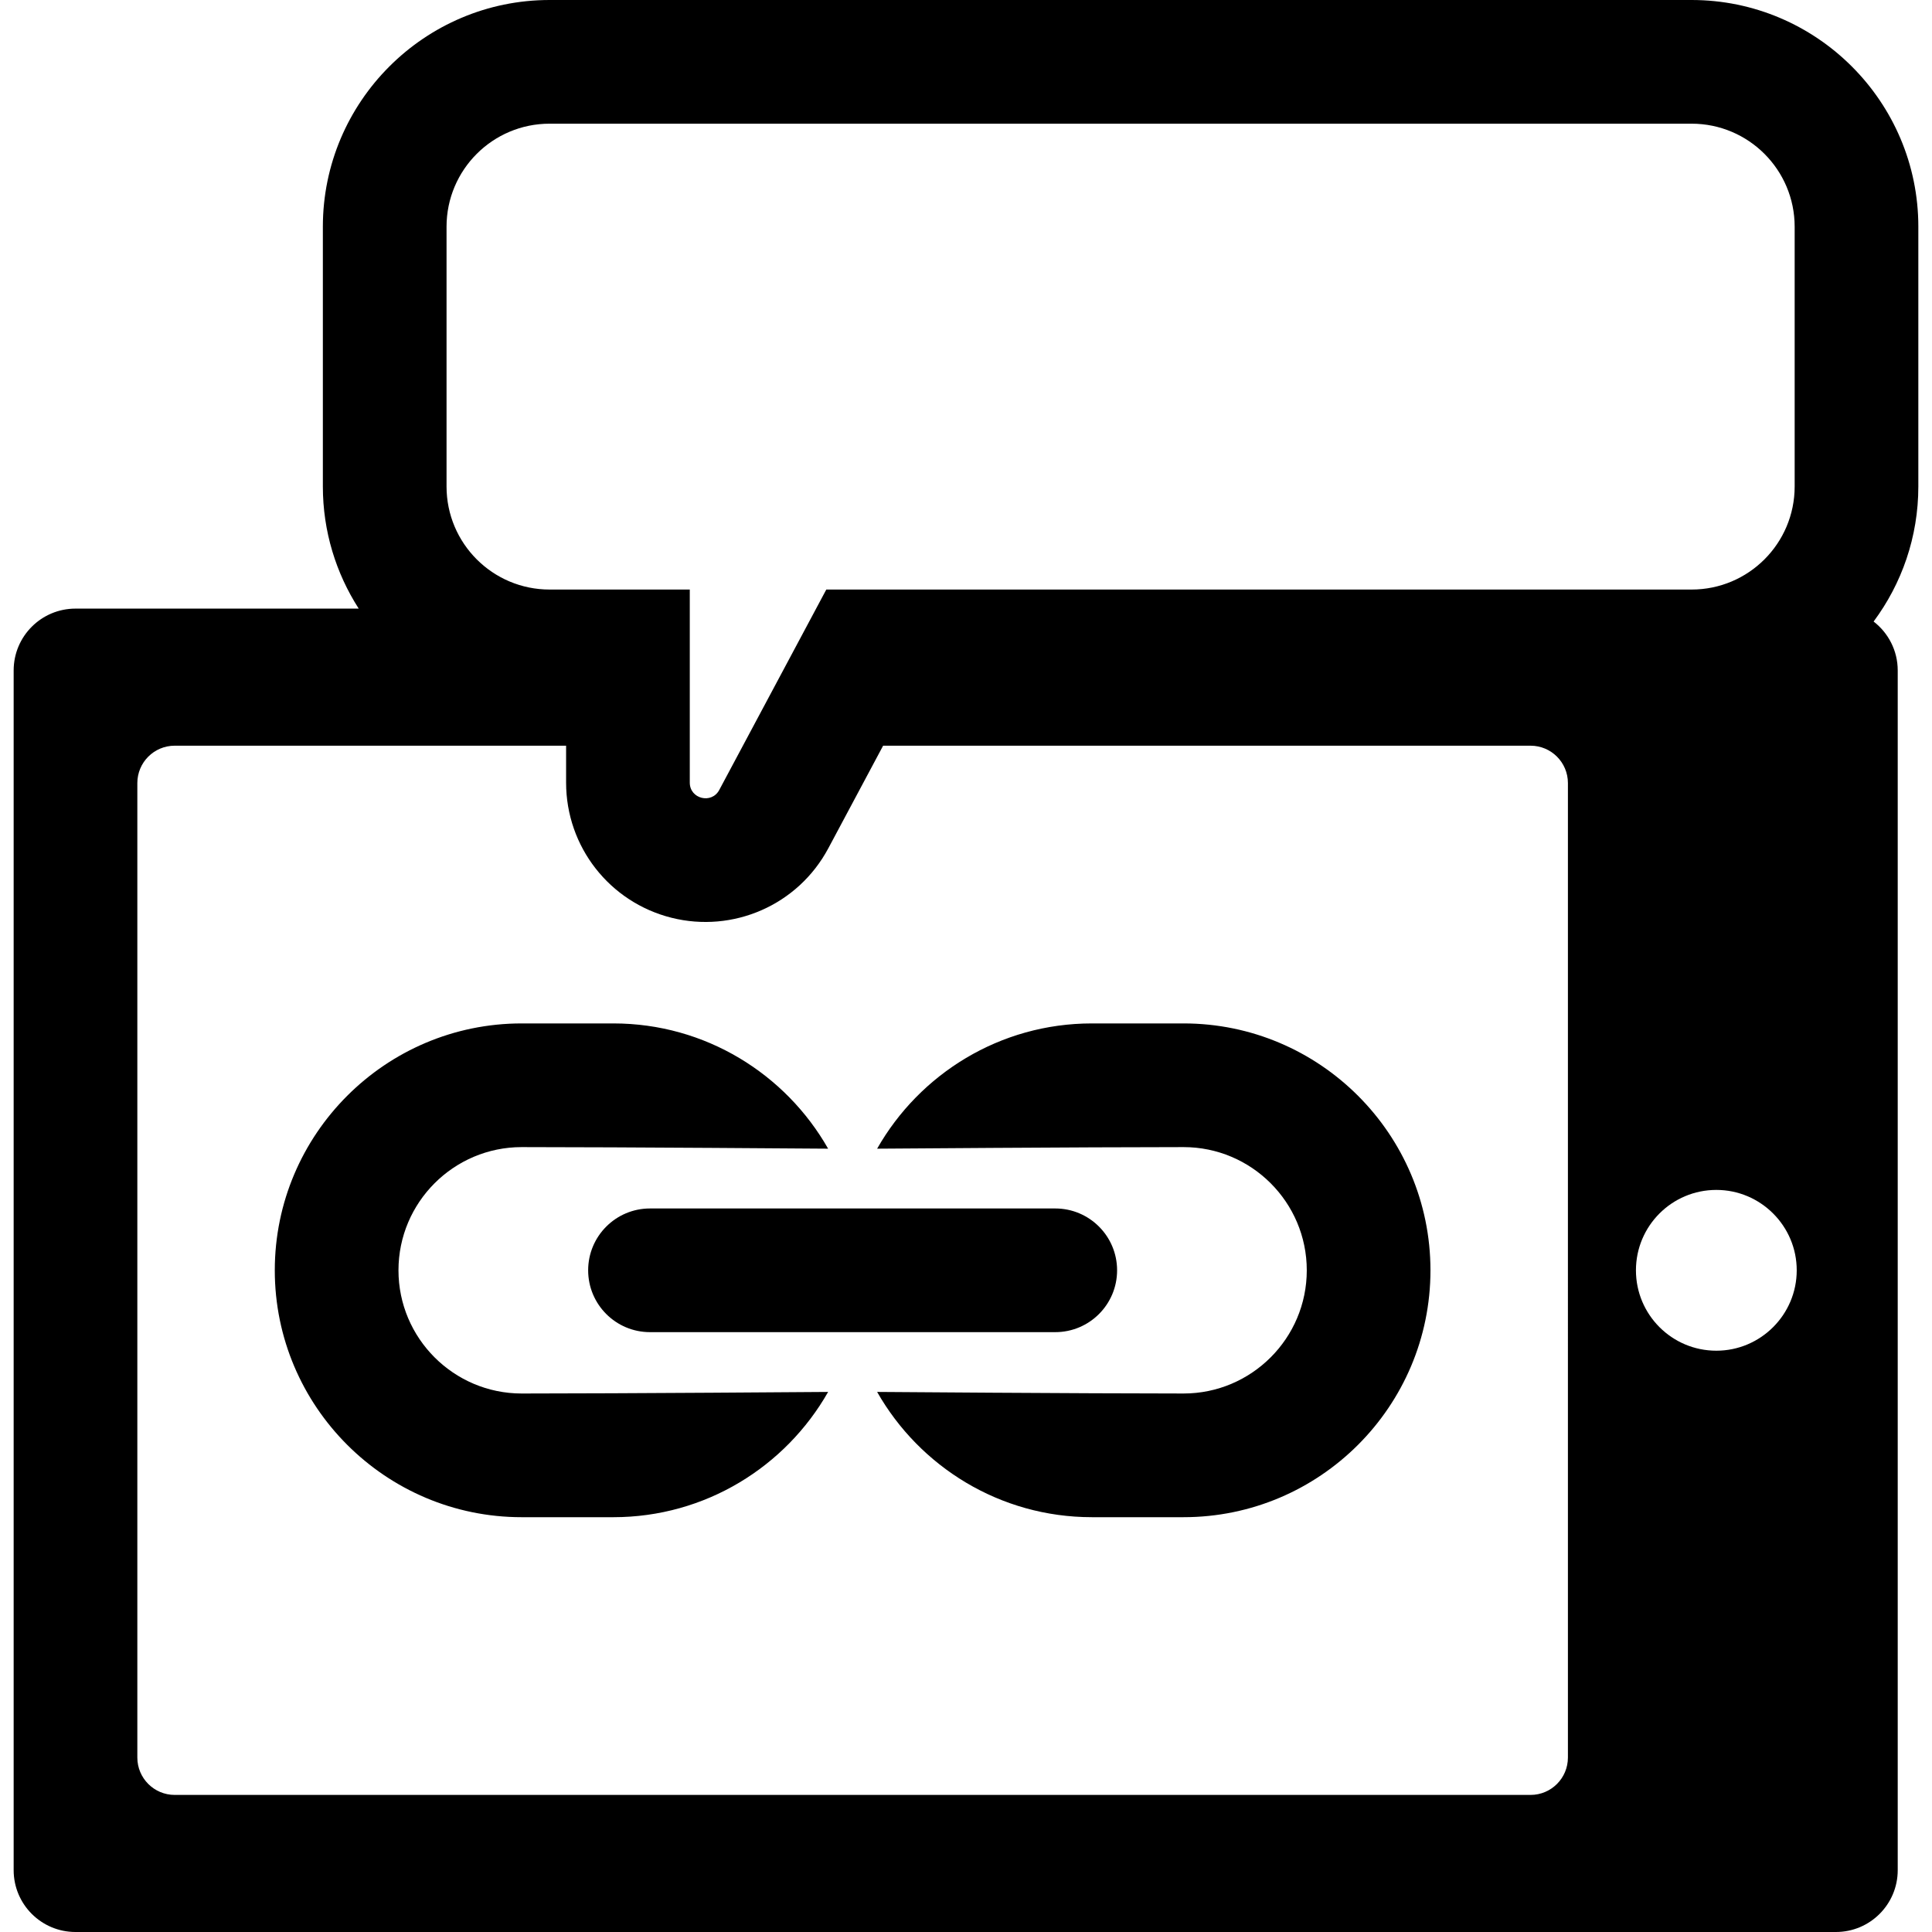 <?xml version="1.0" encoding="iso-8859-1"?>
<!-- Generator: Adobe Illustrator 19.0.0, SVG Export Plug-In . SVG Version: 6.00 Build 0)  -->
<svg version="1.1" id="Layer_1" xmlns="http://www.w3.org/2000/svg" xmlns:xlink="http://www.w3.org/1999/xlink" x="0px" y="0px"
	 viewBox="0 0 512 512" style="enable-background:new 0 0 512 512;" xml:space="preserve">
<g>
	<g>
		<path d="M448.291,0H145.652c-33.135,0-60.091,26.957-60.091,60.091v68.831c0,11.913,3.499,23.017,9.502,32.367H20.007
			c-9.051,0-16.388,7.337-16.388,16.388v317.935c0,9.051,7.337,16.388,16.388,16.388h466.522c9.051,0,16.388-7.337,16.388-16.388
			V177.677c0-5.282-2.51-9.968-6.391-12.965c7.442-10.004,11.853-22.391,11.853-35.79V60.091h0.001
			C508.381,26.957,481.425,0,448.291,0z M118.338,60.091c0-15.085,12.229-27.314,27.314-27.314h302.638
			c15.085,0,27.314,12.229,27.314,27.314v68.831c0,15.085-12.229,27.314-27.314,27.314H218.978l-28.371,53.122
			c-2.025,3.792-7.807,2.367-7.807-1.954v-51.168h-37.147c-15.085,0-27.314-12.229-27.314-27.314V60.091z M415.514,465.771
			c0,5.468-4.433,9.902-9.902,9.902H46.298c-5.468,0-9.902-4.433-9.902-9.902V207.518c0-5.468,4.433-9.902,9.902-9.902h103.724
			v9.787c0,16.971,11.498,31.7,27.96,35.82c16.216,4.061,33.438-3.263,41.535-18.424l14.518-27.183h171.578
			c5.468,0,9.902,4.433,9.902,9.902V465.771z M454.846,357.95c-11.766,0-21.305-9.538-21.305-21.305
			c0-11.766,9.538-21.305,21.305-21.305c11.732,0,21.305,9.553,21.305,21.305C476.151,348.377,466.598,357.95,454.846,357.95z"/>
	</g>
</g>
<g>
	<g>
		<path d="M105.6,336.644c0-18.003,14.646-32.65,32.649-32.65c26.56,0,81.212,0.419,81.212,0.419
			c-11.261-19.802-32.54-33.196-56.902-33.196h-24.31c-36.075,0-65.426,29.349-65.426,65.427c0,36.078,29.351,65.427,65.426,65.427
			h24.31c24.362,0,45.642-13.394,56.902-33.196c0,0-54.636,0.419-81.212,0.419C120.246,369.294,105.6,354.647,105.6,336.644z"/>
	</g>
</g>
<g>
	<g>
		<path d="M313.66,271.218h-24.309c-24.362,0-45.642,13.394-56.902,33.196c0,0,54.635-0.419,81.211-0.419
			c18.003,0,32.65,14.647,32.65,32.65c0,18.003-14.647,32.65-32.65,32.65c-26.559,0-81.211-0.419-81.211-0.419
			c11.261,19.802,32.54,33.196,56.902,33.196h24.309c36.076,0,65.427-29.349,65.427-65.427
			C379.086,300.568,349.737,271.218,313.66,271.218z"/>
	</g>
</g>
<g>
	<g>
		<path d="M279.653,320.257H172.255c-9.051-0.001-16.388,7.336-16.388,16.388c0,9.051,7.337,16.388,16.388,16.388h107.398
			c9.051,0,16.388-7.337,16.388-16.388C296.041,327.595,288.703,320.257,279.653,320.257z"/>
	</g>
</g>
<g>
</g>
<g>
</g>
<g>
</g>
<g>
</g>
<g>
</g>
<g>
</g>
<g>
</g>
<g>
</g>
<g>
</g>
<g>
</g>
<g>
</g>
<g>
</g>
<g>
</g>
<g>
</g>
<g>
</g>
</svg>

